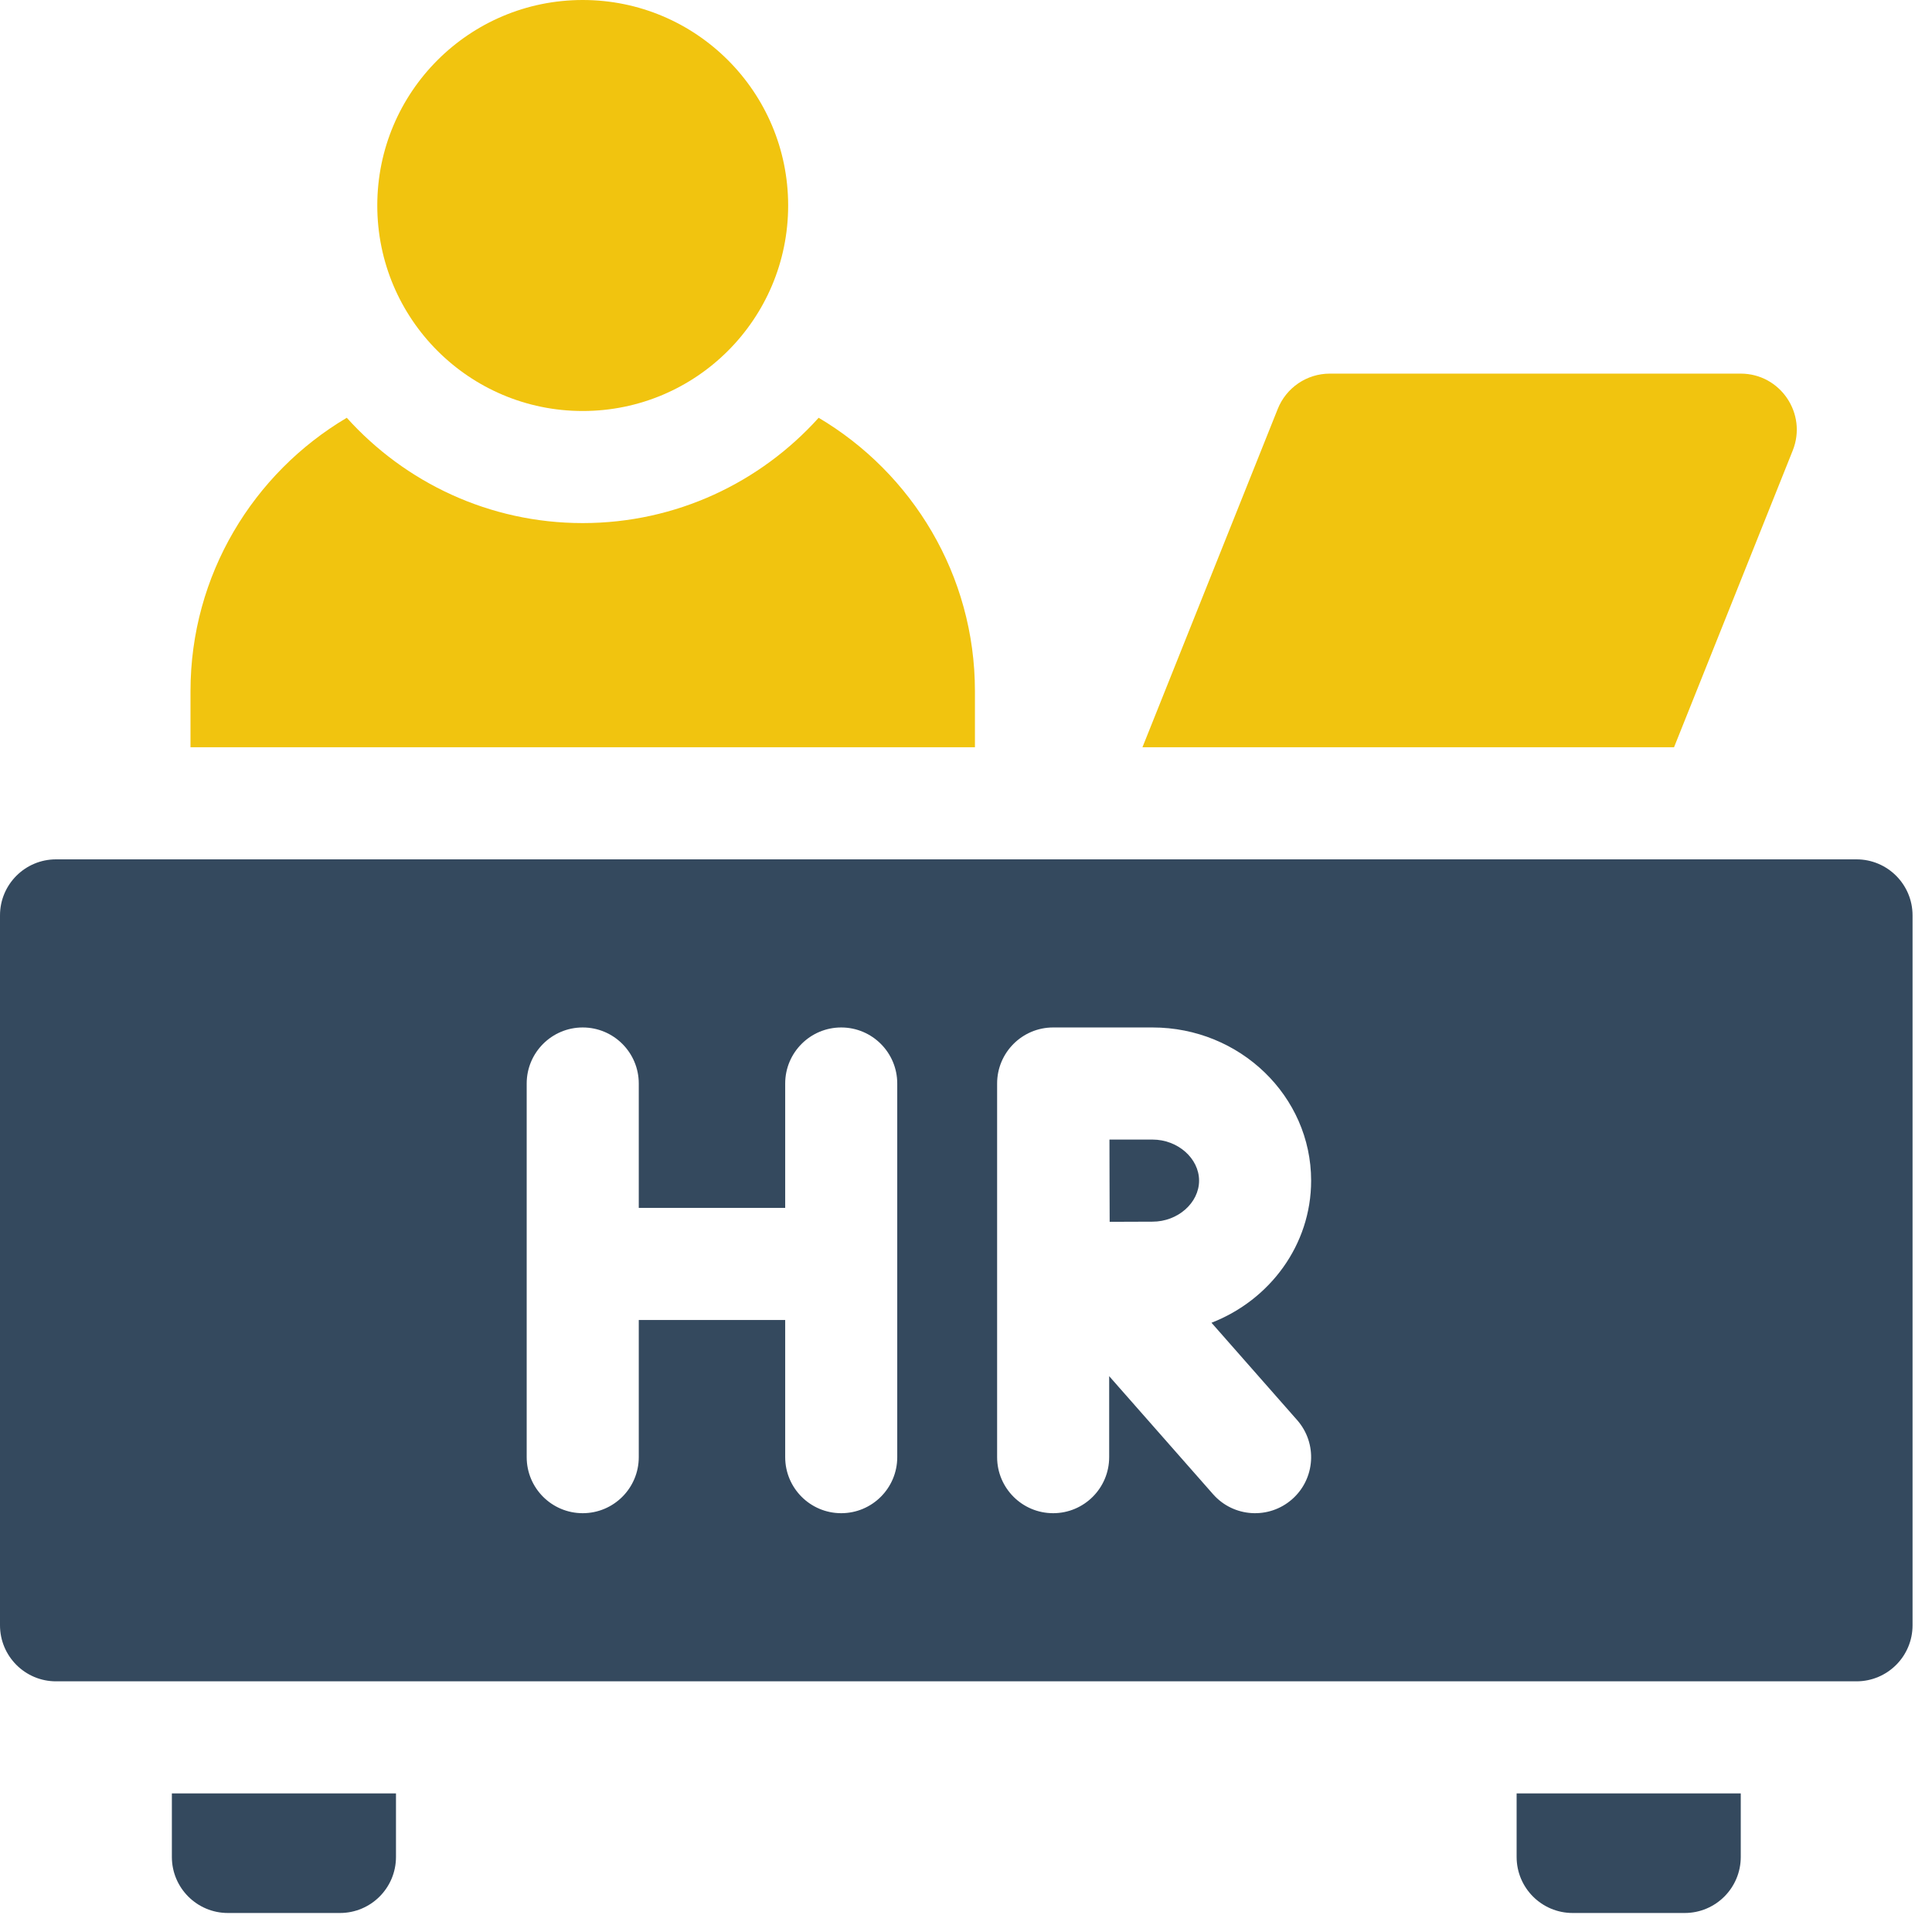 <svg width="75" height="75" viewBox="0 0 75 75" fill="none" xmlns="http://www.w3.org/2000/svg">
<path d="M22.621 15.955C27.026 15.955 30.596 12.383 30.596 7.977C30.596 3.572 27.026 0 22.621 0C18.216 0 14.646 3.572 14.646 7.977C14.646 12.383 18.216 15.955 22.621 15.955Z" fill="#F1C40F"/>
<path d="M44.741 44.238H43.069C43.071 44.883 43.072 45.505 43.072 45.832C43.072 46.21 43.074 46.815 43.077 47.431C43.711 47.428 44.34 47.425 44.741 47.425C45.721 47.425 46.548 46.696 46.548 45.832C46.548 44.968 45.721 44.238 44.741 44.238Z" fill="#34495E"/>
<path d="M72.069 33.36H2.175C0.974 33.36 0 34.334 0 35.535V63.093C0 64.295 0.974 65.269 2.175 65.269H72.069C73.271 65.269 74.245 64.295 74.245 63.093V35.535C74.245 34.334 73.271 33.36 72.069 33.36ZM34.831 56.566C34.831 57.768 33.857 58.742 32.656 58.742C31.455 58.742 30.481 57.768 30.481 56.566V51.241H24.797V56.566C24.797 57.768 23.823 58.742 22.621 58.742C21.42 58.742 20.446 57.768 20.446 56.566V42.062C20.446 40.861 21.42 39.886 22.621 39.886C23.823 39.886 24.797 40.861 24.797 42.062V46.89H30.481V42.062C30.481 40.861 31.455 39.886 32.656 39.886C33.857 39.886 34.831 40.861 34.831 42.062V56.566ZM50.356 55.129C51.149 56.031 51.062 57.406 50.16 58.2C49.258 58.993 47.884 58.906 47.09 58.004L43.058 53.422V56.566C43.058 57.768 42.084 58.742 40.883 58.742C39.682 58.742 38.708 57.768 38.708 56.566V42.062C38.708 40.861 39.682 39.886 40.883 39.886C40.884 39.886 40.885 39.887 40.885 39.887C40.886 39.887 40.887 39.886 40.888 39.886H44.741C48.136 39.886 50.898 42.554 50.898 45.832C50.898 48.329 49.294 50.47 47.03 51.349L50.356 55.129Z" fill="#34495E"/>
<path d="M37.847 29.009V26.833C37.847 22.319 35.407 18.366 31.78 16.218C29.522 18.726 26.253 20.306 22.621 20.306C18.989 20.306 15.72 18.726 13.462 16.218C9.834 18.366 7.395 22.319 7.395 26.833V29.009H37.847Z" fill="#F1C40F"/>
<path d="M64.986 29.008L69.594 17.488C70.165 16.059 69.113 14.504 67.574 14.504H51.623C50.733 14.504 49.934 15.046 49.603 15.872L44.35 29.008H64.986Z" fill="#F1C40F"/>
<path d="M8.847 74.262H13.197C14.399 74.262 15.372 73.288 15.372 72.086V69.621H6.672V72.086C6.672 73.288 7.646 74.262 8.847 74.262Z" fill="#34495E"/>
<path d="M61.05 74.262H65.4C66.602 74.262 67.576 73.288 67.576 72.086V69.621H58.875V72.086C58.875 73.288 59.849 74.262 61.05 74.262Z" fill="#34495E"/>
</svg>
